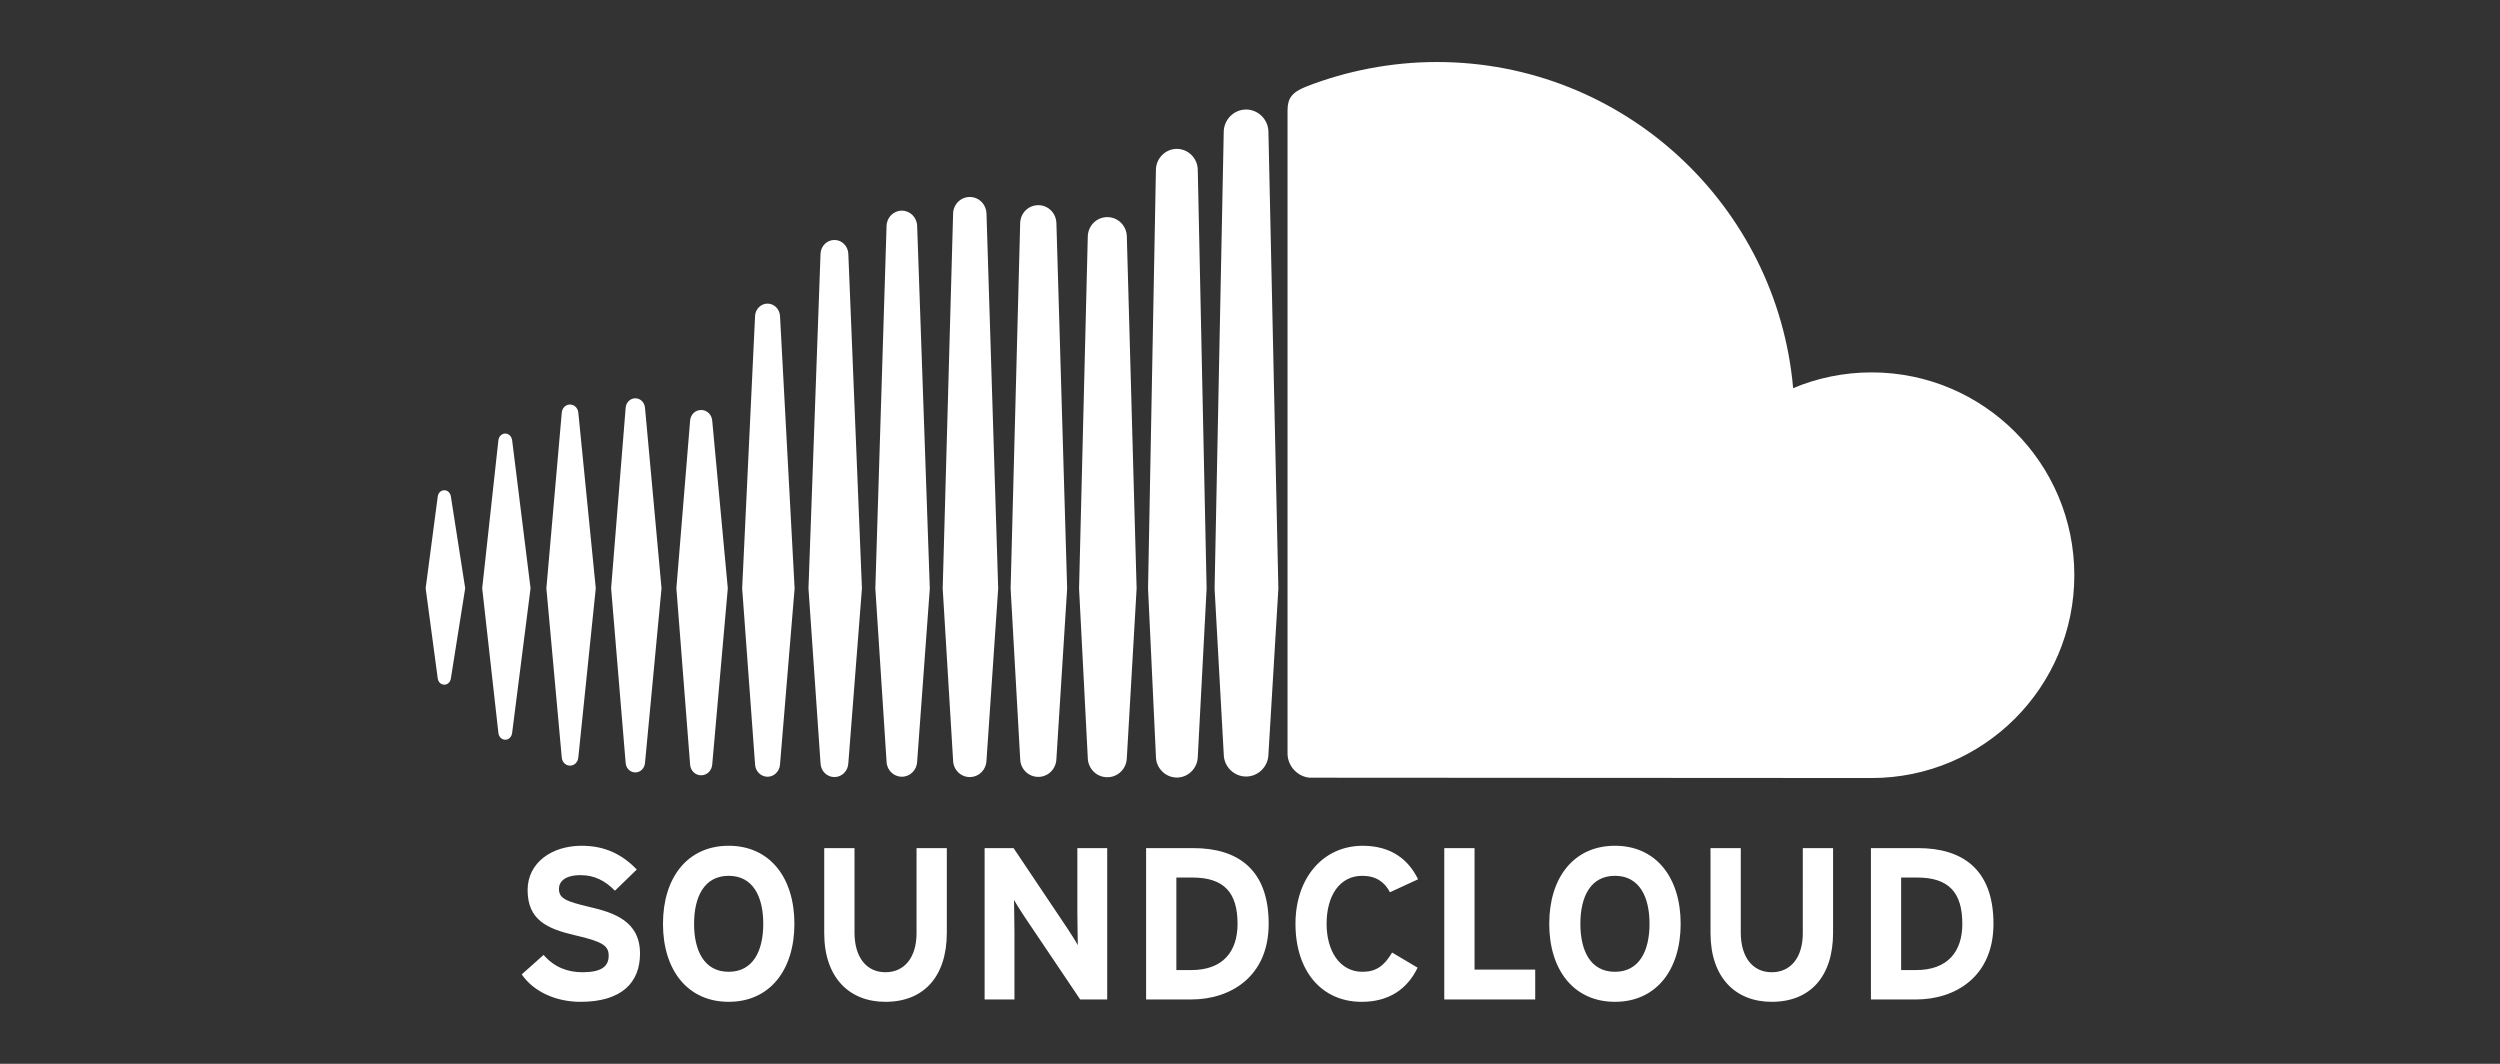 <?xml version="1.0" encoding="utf-8"?>
<!-- Generator: Adobe Illustrator 16.0.4, SVG Export Plug-In . SVG Version: 6.00 Build 0)  -->
<!DOCTYPE svg PUBLIC "-//W3C//DTD SVG 1.1//EN" "http://www.w3.org/Graphics/SVG/1.1/DTD/svg11.dtd">
<svg version="1.1" id="Layer_1" xmlns="http://www.w3.org/2000/svg" xmlns:xlink="http://www.w3.org/1999/xlink" x="0px" y="0px"
	 width="141px" height="60px" viewBox="0 0 141 60" enable-background="new 0 0 141 60" xml:space="preserve">
<rect x="0" y="0" width="141" height="60" fill="#333333" stroke="none"/>
<path fill="#FFFFFF" d="M25.06,27.649c-0.194,0-0.348,0.15-0.373,0.364l-0.68,5.164l0.68,5.076c0.025,0.214,0.179,0.363,0.373,0.363
	c0.188,0,0.341-0.148,0.371-0.361l0,0v-0.001c0,0,0,0,0,0.001l0.806-5.078l-0.806-5.166C25.402,27.799,25.248,27.649,25.06,27.649z
	 M28.884,24.827c-0.032-0.222-0.191-0.375-0.387-0.375c-0.197,0-0.36,0.158-0.387,0.375c0,0.002-0.914,8.351-0.914,8.351
	l0.914,8.166c0.026,0.219,0.189,0.377,0.387,0.377c0.195,0,0.354-0.154,0.386-0.375l1.04-8.168L28.884,24.827z M43.289,17.124
	c-0.375,0-0.685,0.307-0.703,0.697l-0.728,15.364l0.728,9.929c0.019,0.388,0.328,0.694,0.703,0.694c0.373,0,0.682-0.307,0.704-0.696
	v0.003l0.823-9.93l-0.823-15.364C43.97,17.431,43.662,17.124,43.289,17.124z M35.833,22.464c-0.288,0-0.523,0.23-0.546,0.537
	l-0.82,10.18l0.82,9.849c0.022,0.305,0.258,0.535,0.546,0.535c0.285,0,0.52-0.23,0.545-0.535l0.932-9.849l-0.932-10.182
	C36.353,22.694,36.119,22.464,35.833,22.464z M50.865,43.807c0.465,0,0.843-0.375,0.862-0.855l0.714-9.762l-0.714-20.454
	c-0.019-0.48-0.397-0.855-0.862-0.855c-0.469,0-0.848,0.376-0.863,0.856c0,0.001-0.633,20.453-0.633,20.453l0.633,9.766
	C50.017,43.431,50.396,43.807,50.865,43.807z M66.375,43.854c0.64,0,1.168-0.527,1.18-1.175v0.007v-0.007l0.498-9.482L67.554,9.572
	c-0.011-0.647-0.54-1.175-1.18-1.175c-0.641,0-1.17,0.527-1.18,1.176L64.75,33.188c0,0.015,0.445,9.496,0.445,9.496
	C65.205,43.326,65.734,43.854,66.375,43.854z M58.56,43.816c0.557,0,1.006-0.447,1.021-1.017v0.007l0.606-9.614l-0.606-20.604
	c-0.015-0.57-0.464-1.016-1.021-1.016c-0.561,0-1.01,0.446-1.022,1.016l-0.539,20.604l0.54,9.612
	C57.55,43.369,58,43.816,58.56,43.816z M39.546,43.727c0.331,0,0.599-0.265,0.624-0.614l0.878-9.931l-0.878-9.447
	c-0.024-0.349-0.292-0.612-0.624-0.612c-0.336,0-0.604,0.265-0.625,0.616l-0.773,9.443l0.773,9.93
	C38.943,43.461,39.21,43.727,39.546,43.727z M32.15,43.182c0.242,0,0.438-0.191,0.466-0.455l0.986-9.548l-0.985-9.908
	c-0.029-0.265-0.225-0.456-0.467-0.456c-0.245,0-0.441,0.192-0.466,0.456c0,0.001-0.868,9.908-0.868,9.908l0.868,9.546
	C31.708,42.99,31.905,43.182,32.15,43.182z M62.453,12.246c-0.605,0-1.09,0.481-1.102,1.097l-0.492,19.851l0.492,9.552
	c0.012,0.608,0.496,1.089,1.102,1.089c0.604,0,1.086-0.48,1.1-1.096v0.008l0.552-9.552l-0.552-19.854
	C63.539,12.728,63.056,12.246,62.453,12.246z M47.062,43.827c0.418,0,0.763-0.341,0.783-0.776l0.768-9.863L47.845,14.31
	c-0.021-0.436-0.365-0.776-0.783-0.776c-0.422,0-0.766,0.341-0.784,0.776c0,0.001-0.68,18.878-0.68,18.878l0.681,9.867
	C46.296,43.486,46.64,43.827,47.062,43.827z M55.638,42.896v-0.005l0.66-9.7l-0.66-21.144c-0.016-0.525-0.43-0.937-0.941-0.937
	c-0.514,0-0.928,0.411-0.942,0.937L53.168,33.19l0.587,9.705c0.014,0.52,0.428,0.931,0.941,0.931c0.512,0,0.924-0.411,0.941-0.934
	V42.896z M105.557,21.003c-1.568,0-3.062,0.317-4.424,0.888c-0.91-10.308-9.555-18.394-20.098-18.394
	c-2.58,0-5.096,0.508-7.316,1.367c-0.863,0.334-1.094,0.678-1.102,1.345v36.3c0.01,0.7,0.553,1.283,1.236,1.352
	c0.029,0.003,31.498,0.019,31.703,0.019c6.316,0,11.436-5.121,11.436-11.438S111.873,21.003,105.557,21.003z M70.28,6.177
	c-0.687,0-1.251,0.564-1.261,1.257l-0.516,25.765l0.517,9.351c0.009,0.683,0.573,1.246,1.26,1.246c0.685,0,1.25-0.563,1.259-1.256
	v0.011l0.561-9.352L71.539,7.432C71.529,6.741,70.964,6.177,70.28,6.177z M33.244,51.151c-1.353-0.318-1.719-0.488-1.719-1.024
	c0-0.378,0.305-0.769,1.219-0.769c0.781,0,1.391,0.317,1.939,0.878l1.231-1.194c-0.805-0.841-1.78-1.341-3.108-1.341
	c-1.684,0-3.049,0.951-3.049,2.5c0,1.682,1.098,2.182,2.67,2.547c1.609,0.365,1.902,0.61,1.902,1.159
	c0,0.646-0.477,0.927-1.487,0.927c-0.817,0-1.585-0.28-2.183-0.977l-1.232,1.098c0.646,0.951,1.891,1.548,3.316,1.548
	c2.33,0,3.354-1.097,3.354-2.718C36.097,51.931,34.597,51.468,33.244,51.151z M41.097,47.701c-2.328,0-3.705,1.804-3.705,4.401
	s1.377,4.4,3.705,4.4s3.707-1.803,3.707-4.4S43.425,47.701,41.097,47.701z M41.097,54.809c-1.377,0-1.951-1.183-1.951-2.706
	c0-1.524,0.574-2.707,1.951-2.707c1.379,0,1.951,1.183,1.951,2.707C43.048,53.626,42.476,54.809,41.097,54.809z M51.693,52.627
	c0,1.365-0.672,2.207-1.756,2.207c-1.085,0-1.743-0.866-1.743-2.231v-4.769h-1.708v4.793c0,2.486,1.391,3.876,3.451,3.876
	c2.17,0,3.463-1.427,3.463-3.9v-4.769h-1.707V52.627z M60.763,51.444c0,0.476,0.024,1.548,0.024,1.865
	c-0.11-0.22-0.39-0.646-0.597-0.964l-3.025-4.512h-1.633v8.536h1.683v-3.756c0-0.476-0.024-1.548-0.024-1.865
	c0.109,0.219,0.391,0.646,0.597,0.964l3.134,4.657h1.524v-8.536h-1.683V51.444z M67.31,47.834h-2.67v8.536h2.547
	c2.195,0,4.366-1.269,4.366-4.268C71.553,48.98,69.749,47.834,67.31,47.834z M67.187,54.712h-0.84v-5.219h0.902
	c1.805,0,2.549,0.865,2.549,2.609C69.798,53.663,68.98,54.712,67.187,54.712z M76.832,49.396c0.768,0,1.256,0.342,1.561,0.927
	l1.586-0.731c-0.537-1.109-1.514-1.89-3.123-1.89c-2.229,0-3.791,1.804-3.791,4.401c0,2.694,1.5,4.4,3.73,4.4
	c1.549,0,2.574-0.719,3.158-1.926l-1.438-0.854c-0.451,0.757-0.904,1.086-1.672,1.086c-1.279,0-2.023-1.171-2.023-2.706
	C74.82,50.518,75.553,49.396,76.832,49.396z M83.164,47.834h-1.707v8.536h5.129v-1.684h-3.422V47.834z M91.084,47.701
	c-2.33,0-3.707,1.804-3.707,4.401s1.377,4.4,3.707,4.4c2.328,0,3.705-1.803,3.705-4.4S93.412,47.701,91.084,47.701z M91.084,54.809
	c-1.379,0-1.951-1.183-1.951-2.706c0-1.524,0.572-2.707,1.951-2.707c1.375,0,1.949,1.183,1.949,2.707
	C93.033,53.626,92.459,54.809,91.084,54.809z M101.678,52.627c0,1.365-0.67,2.207-1.754,2.207c-1.088,0-1.744-0.866-1.744-2.231
	v-4.769h-1.707v4.793c0,2.486,1.389,3.876,3.451,3.876c2.17,0,3.461-1.427,3.461-3.9v-4.769h-1.707V52.627z M108.188,47.834h-2.668
	v8.536h2.547c2.195,0,4.365-1.269,4.365-4.268C112.432,48.98,110.627,47.834,108.188,47.834z M108.066,54.712h-0.842v-5.219h0.904
	c1.803,0,2.547,0.865,2.547,2.609C110.676,53.663,109.857,54.712,108.066,54.712z"/>
</svg>
